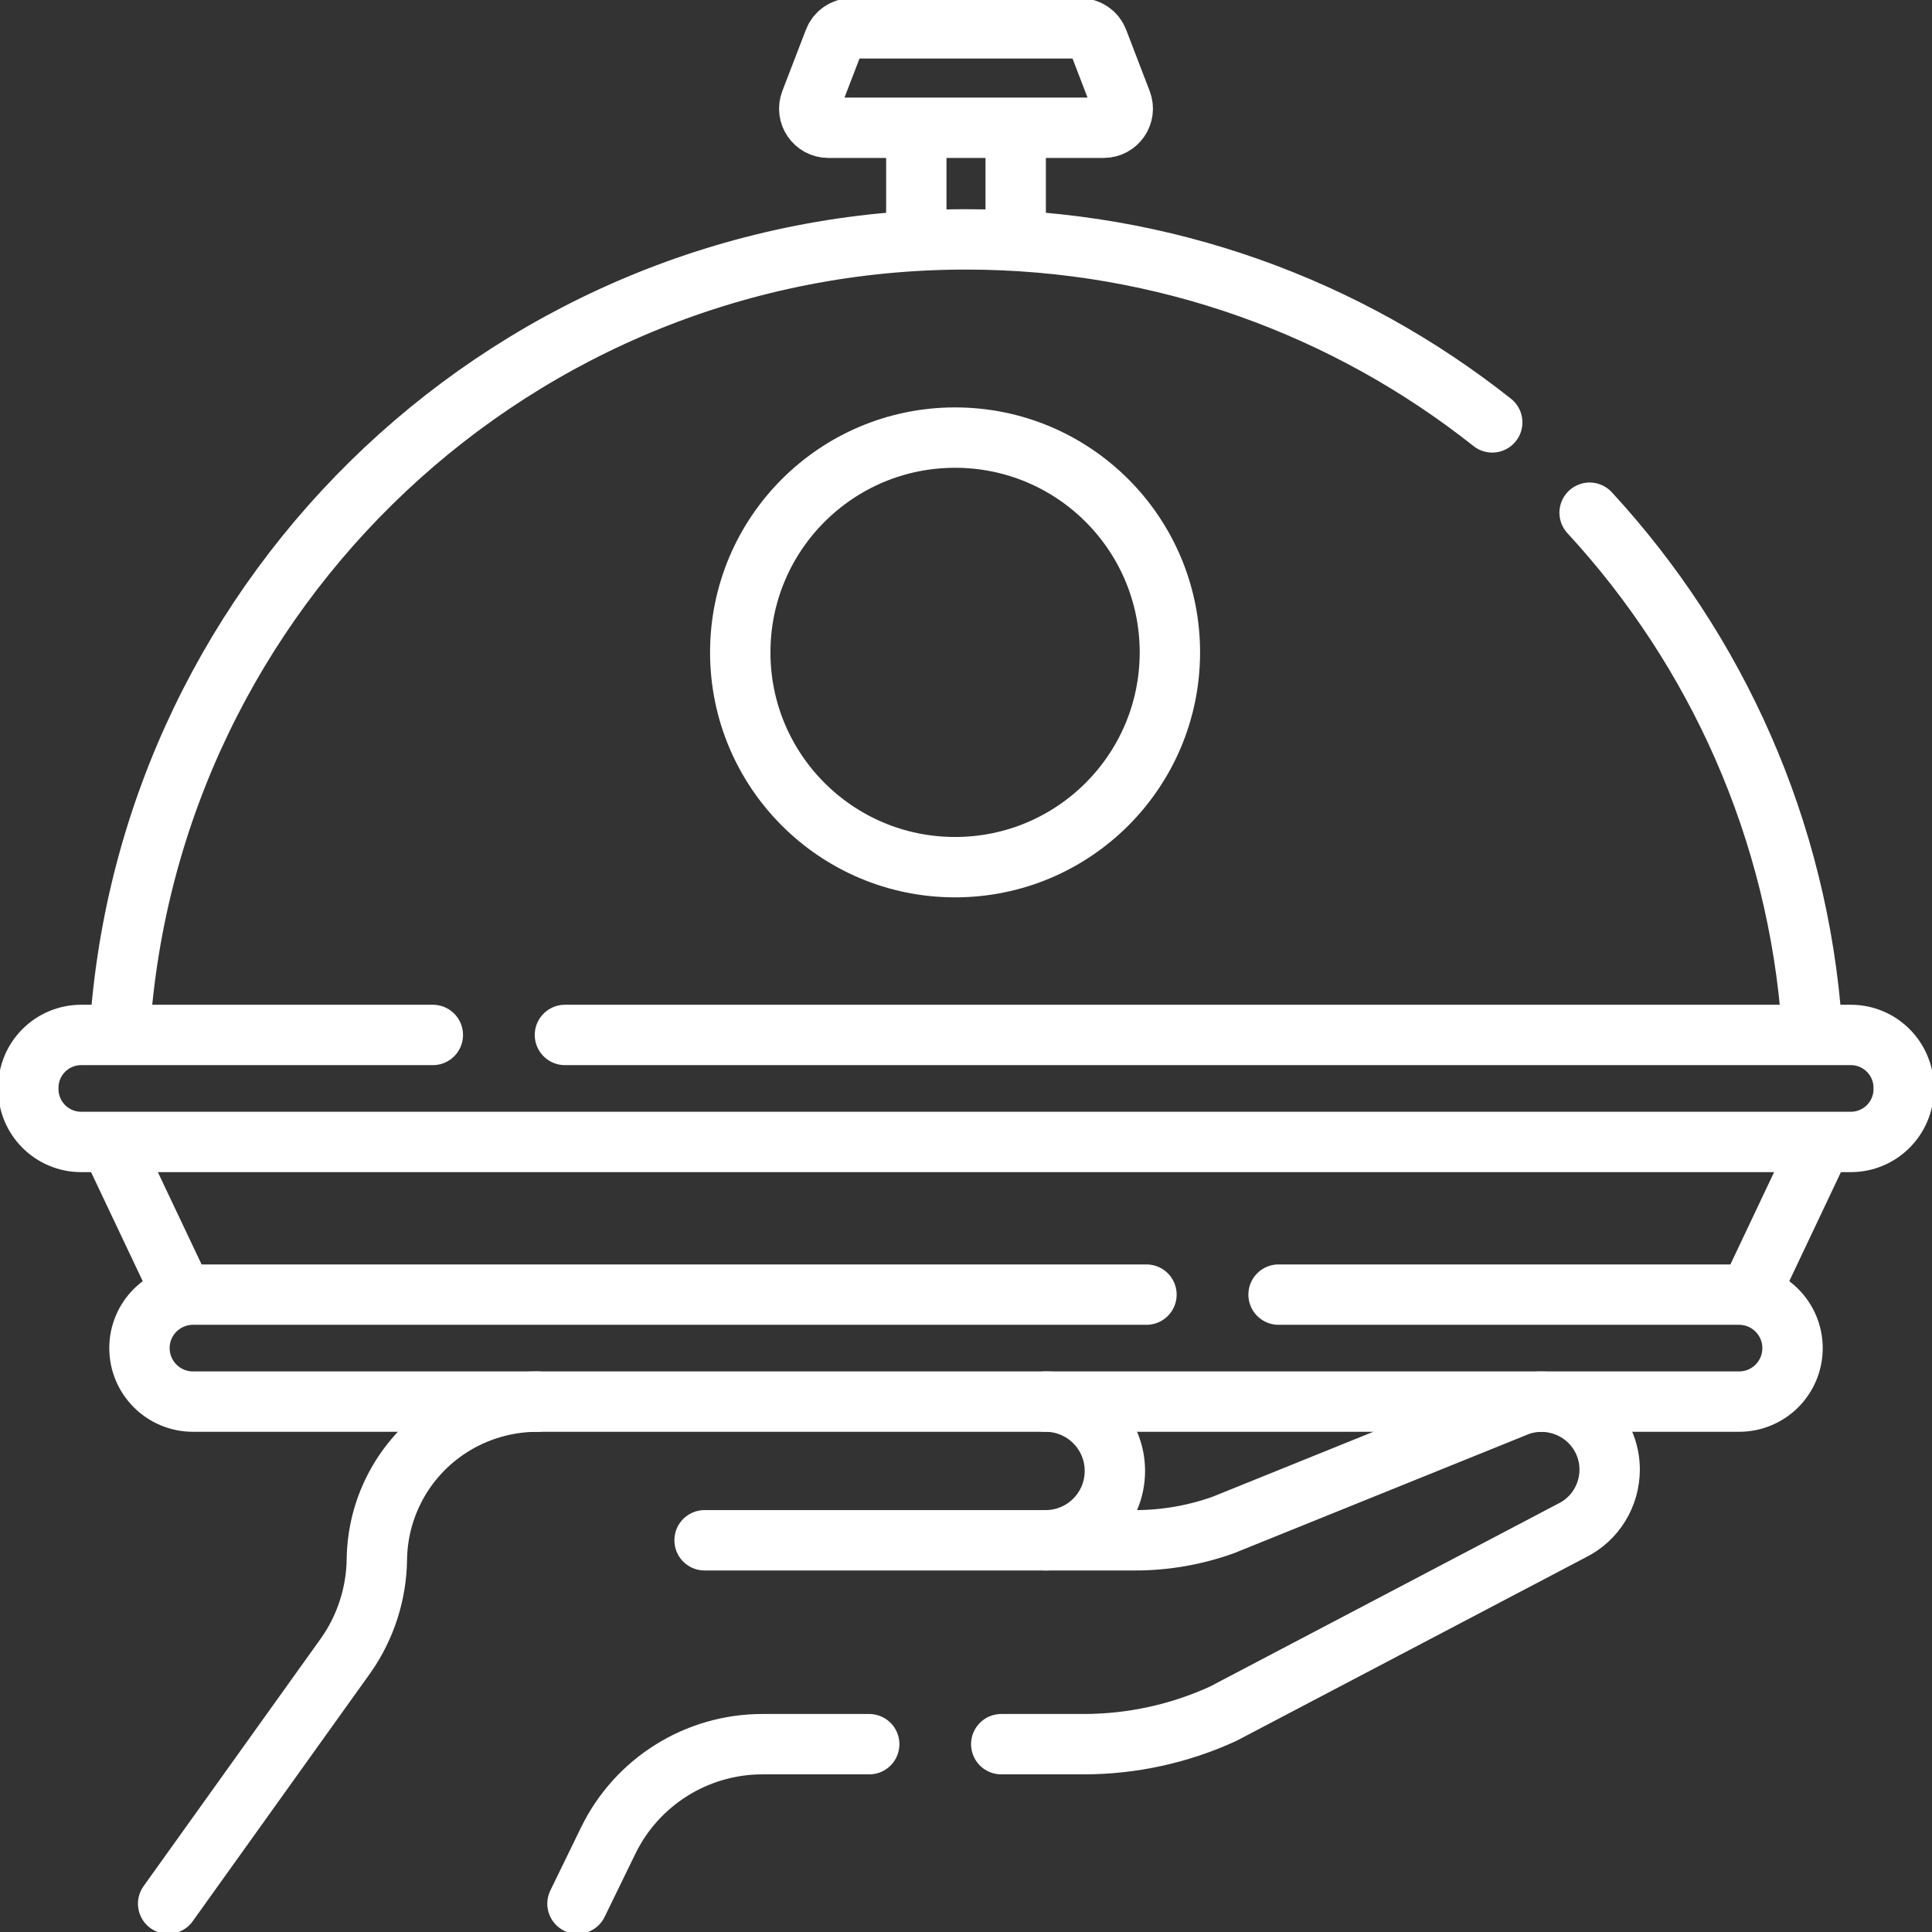 <svg width="40" height="40" viewBox="0 0 32 32" fill="none" xmlns="http://www.w3.org/2000/svg">
<rect x="0" y="0" width="32" height="32" fill="#333333" stroke="none"/>
<g clip-path="url(#clip0_6745_114505)">
<path d="M16.823 2.208V3.86" stroke="white" stroke-miterlimit="10" stroke-linecap="round" stroke-linejoin="round"/>
<path d="M15.177 3.846V2.208" stroke="white" stroke-miterlimit="10" stroke-linecap="round" stroke-linejoin="round"/>
<path d="M18.186 0.672L18.575 1.686C18.655 1.893 18.502 2.116 18.28 2.116H13.72C13.498 2.116 13.345 1.893 13.425 1.686L13.815 0.672C13.861 0.549 13.979 0.469 14.11 0.469H17.89C18.021 0.469 18.139 0.549 18.186 0.672Z" stroke="white" stroke-miterlimit="10" stroke-linecap="round" stroke-linejoin="round"/>
<path d="M30.012 17.014C29.782 13.735 28.426 10.766 26.329 8.492" stroke="white" stroke-miterlimit="10" stroke-linecap="round" stroke-linejoin="round"/>
<path d="M1.984 17.076C2.465 9.754 8.556 3.965 16 3.965C19.293 3.965 22.321 5.098 24.716 6.996" stroke="white" stroke-miterlimit="10" stroke-linecap="round" stroke-linejoin="round"/>
<path d="M9.357 17.142H30.656C31.139 17.142 31.531 17.534 31.531 18.018V18.039C31.531 18.522 31.139 18.914 30.656 18.914H1.344C0.861 18.914 0.469 18.522 0.469 18.039V18.018C0.469 17.534 0.861 17.142 1.344 17.142H7.169" stroke="white" stroke-miterlimit="10" stroke-linecap="round" stroke-linejoin="round"/>
<path d="M18.989 21.443H3.196C2.951 21.443 2.73 21.543 2.569 21.703C2.409 21.863 2.31 22.084 2.31 22.329C2.31 22.818 2.707 23.215 3.196 23.215H8.901C8.903 23.215 8.904 23.215 8.906 23.215H17.318H28.804C29.049 23.215 29.27 23.116 29.431 22.956C29.591 22.795 29.69 22.574 29.69 22.329C29.69 21.84 29.293 21.443 28.804 21.443H21.177" stroke="white" stroke-miterlimit="10" stroke-linecap="round" stroke-linejoin="round"/>
<path d="M2.999 21.393L1.86 18.989" stroke="white" stroke-miterlimit="10" stroke-linecap="round" stroke-linejoin="round"/>
<path d="M30.124 19.022L29.035 21.321" stroke="white" stroke-miterlimit="10" stroke-linecap="round" stroke-linejoin="round"/>
<path d="M17.317 23.215C17.952 23.215 18.466 23.729 18.466 24.363C18.466 24.998 17.952 25.512 17.317 25.512H11.67" stroke="white" stroke-miterlimit="10" stroke-linecap="round" stroke-linejoin="round"/>
<path d="M2.785 31.531L5.733 27.412C6.057 26.948 6.234 26.396 6.242 25.83C6.252 25.006 6.646 24.234 7.307 23.742C7.773 23.396 8.334 23.214 8.906 23.215" stroke="white" stroke-miterlimit="10" stroke-linecap="round" stroke-linejoin="round"/>
<path d="M9.565 31.531L10.072 30.49C10.547 29.511 11.539 28.889 12.628 28.889H14.397" stroke="white" stroke-miterlimit="10" stroke-linecap="round" stroke-linejoin="round"/>
<path d="M17.318 25.512H18.804C19.3 25.512 19.793 25.426 20.26 25.259L25.154 23.281C25.703 23.086 26.323 23.345 26.563 23.883C26.63 24.032 26.661 24.188 26.661 24.341C26.661 24.758 26.43 25.157 26.033 25.352L20.261 28.384C19.535 28.717 18.746 28.889 17.948 28.889H16.584" stroke="white" stroke-miterlimit="10" stroke-linecap="round" stroke-linejoin="round"/>
<path d="M15.819 14.363C17.784 14.363 19.377 12.77 19.377 10.805C19.377 8.841 17.784 7.248 15.819 7.248C13.854 7.248 12.261 8.841 12.261 10.805C12.261 12.77 13.854 14.363 15.819 14.363Z" stroke="white" stroke-miterlimit="10" stroke-linecap="round" stroke-linejoin="round"/>
</g>
<defs>
<clipPath id="clip0_6745_114505">
<rect width="32" height="32" fill="white"/>
</clipPath>
</defs>
</svg>
